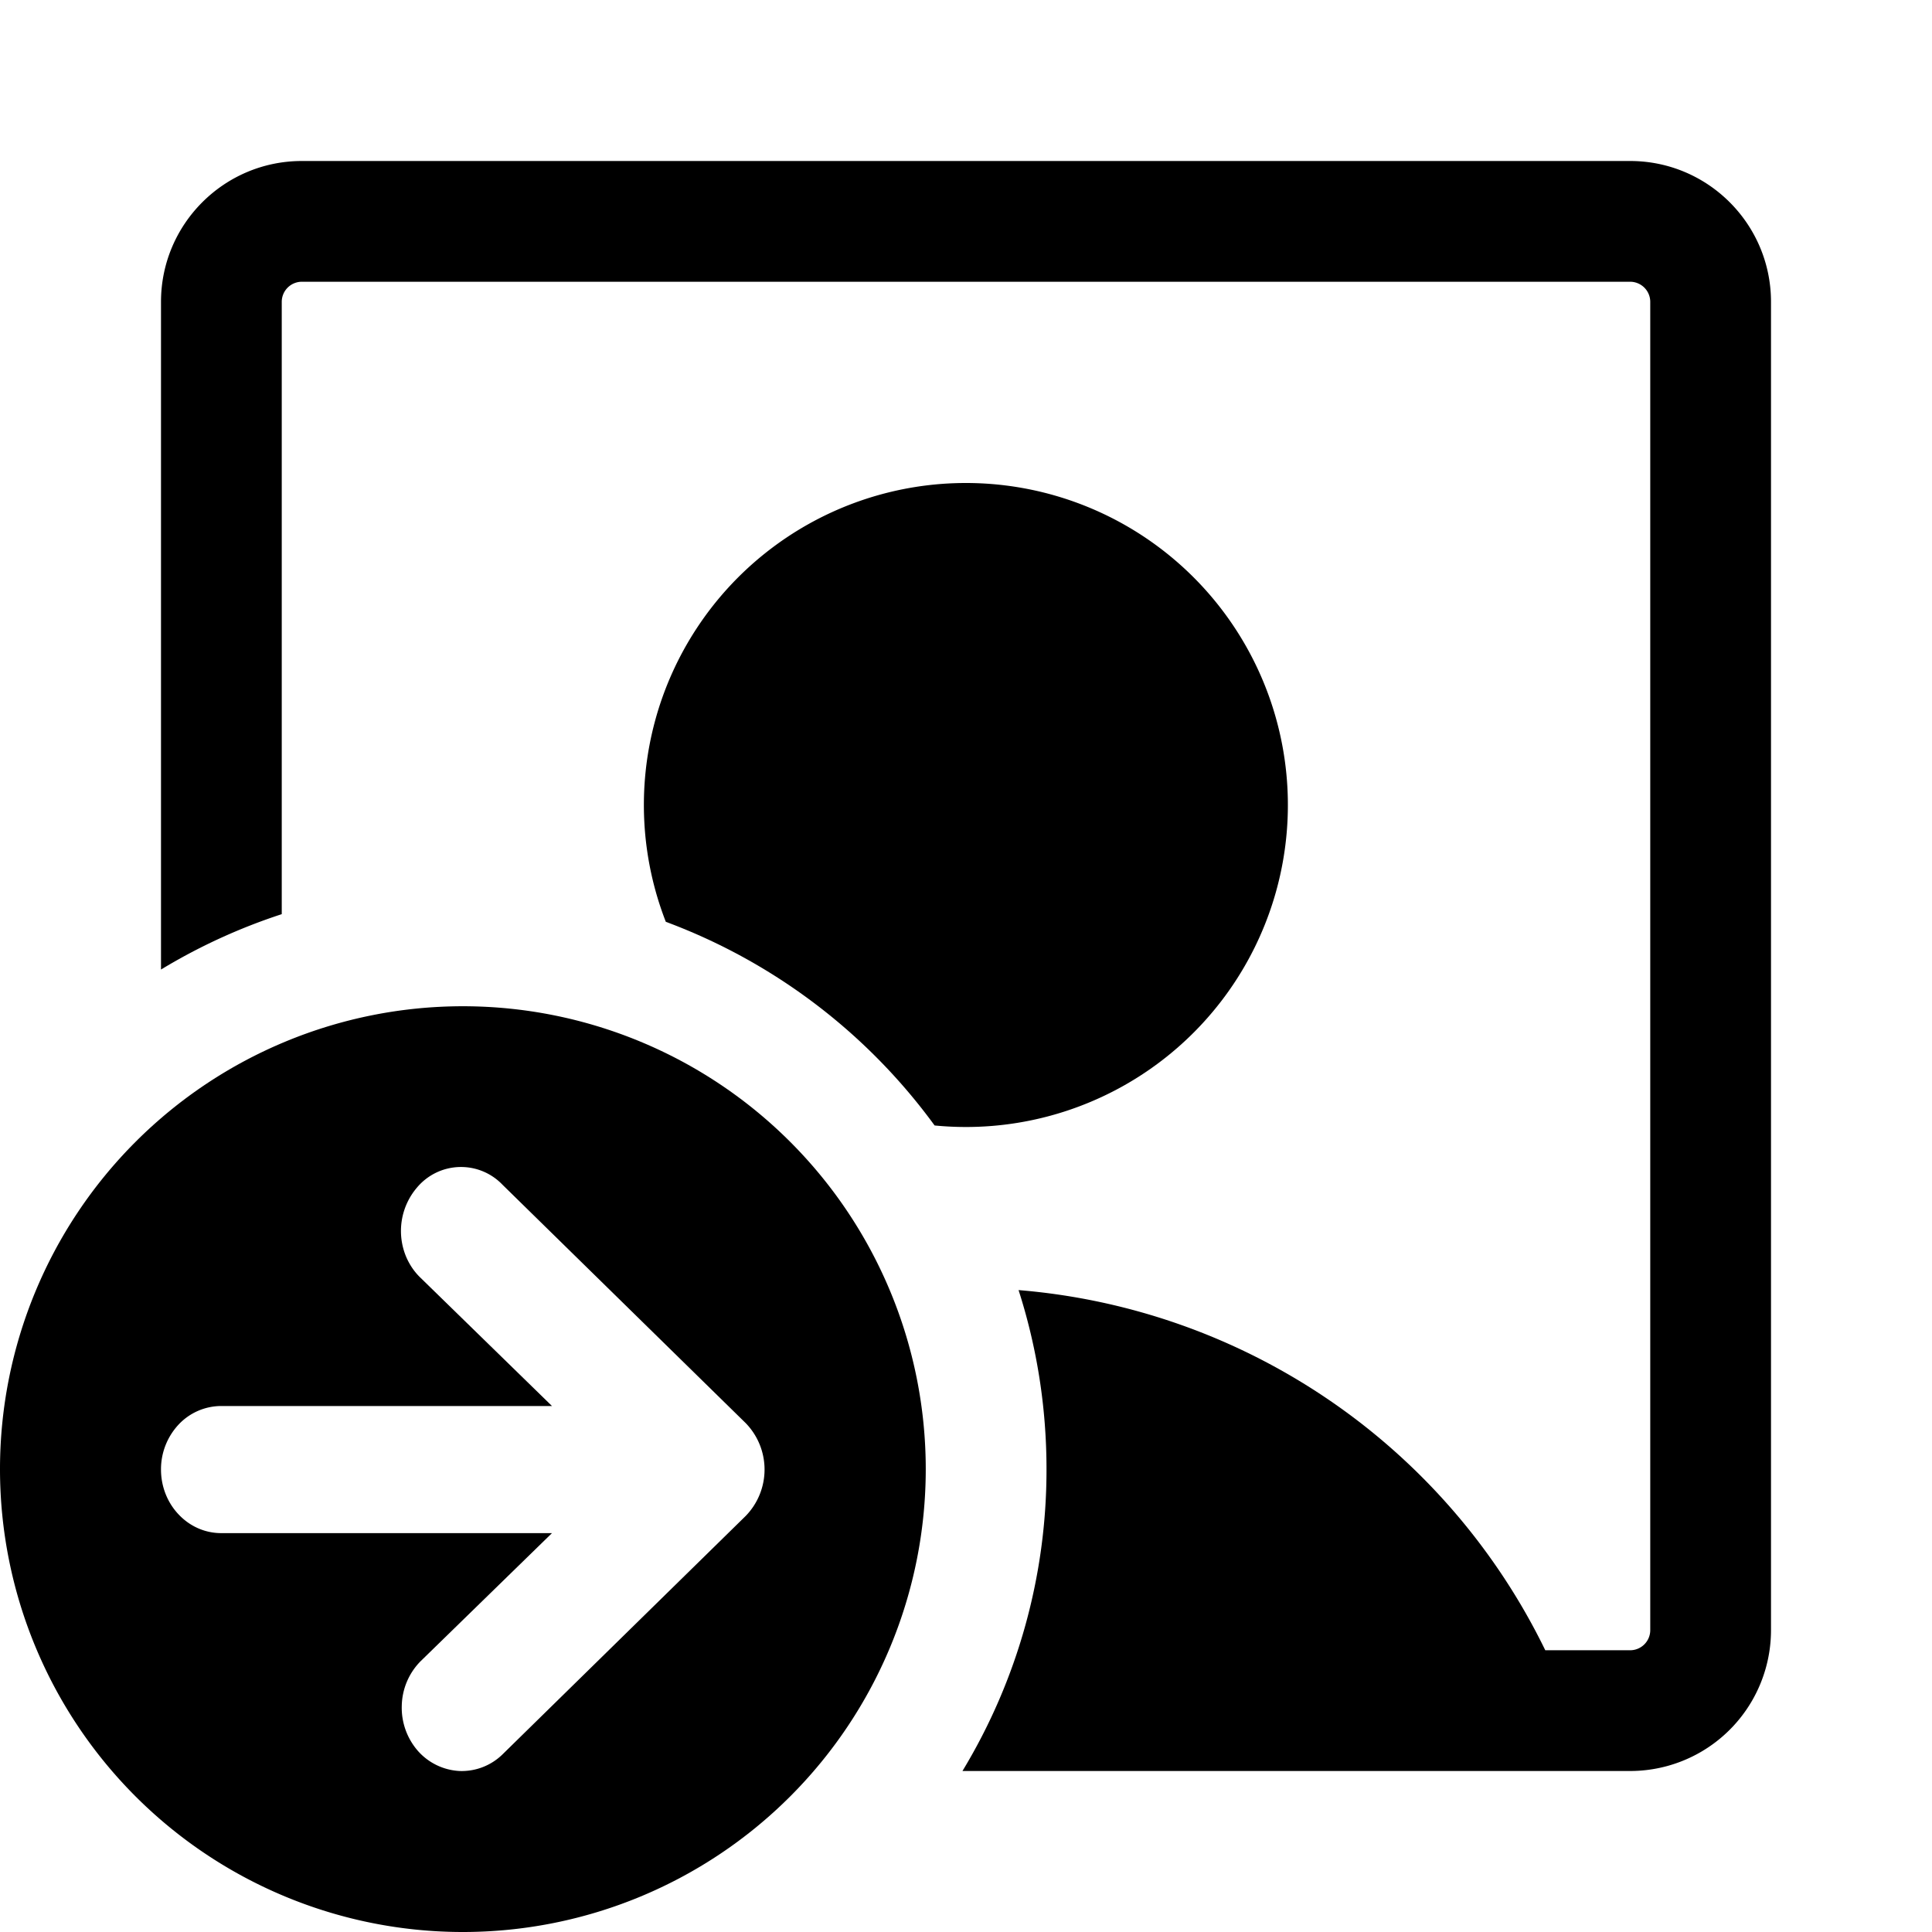 <svg xmlns="http://www.w3.org/2000/svg" width="24" height="24"><path d="M2 3.75C2 2.784 2.784 2 3.75 2h16.5c.966 0 1.75.784 1.75 1.75v16.5A1.75 1.75 0 0120.25 22h-8.294A7.216 7.216 0 0013 18.25c0-.776-.122-1.523-.347-2.224a8.004 8.004 0 016.543 4.474h1.054a.25.25 0 00.25-.25V3.75a.25.25 0 00-.25-.25H3.75a.25.25 0 00-.25.25v7.606a7.215 7.215 0 00-1.5.688V3.75z"/><path d="M12 14a4.04 4.04 0 01-.39-.019 7.27 7.27 0 00-3.339-2.53A4 4 0 1112 14z"/><path fill-rule="evenodd" d="M5.75 24a5.75 5.75 0 100-11.5 5.75 5.75 0 000 11.5zm1.107-4.955l-1.635 1.594a.81.81 0 00-.231.549.815.815 0 00.2.562.741.741 0 00.518.25.725.725 0 00.534-.207l3.02-2.961a.827.827 0 000-1.154l-3.02-2.96a.713.713 0 00-1.062.033.83.83 0 00-.132.87c.042.095.1.18.173.25l1.635 1.595h-4.11a.728.728 0 00-.528.23.813.813 0 00-.219.56c0 .209.079.41.219.557.14.149.33.232.528.232h4.11z"/></svg>